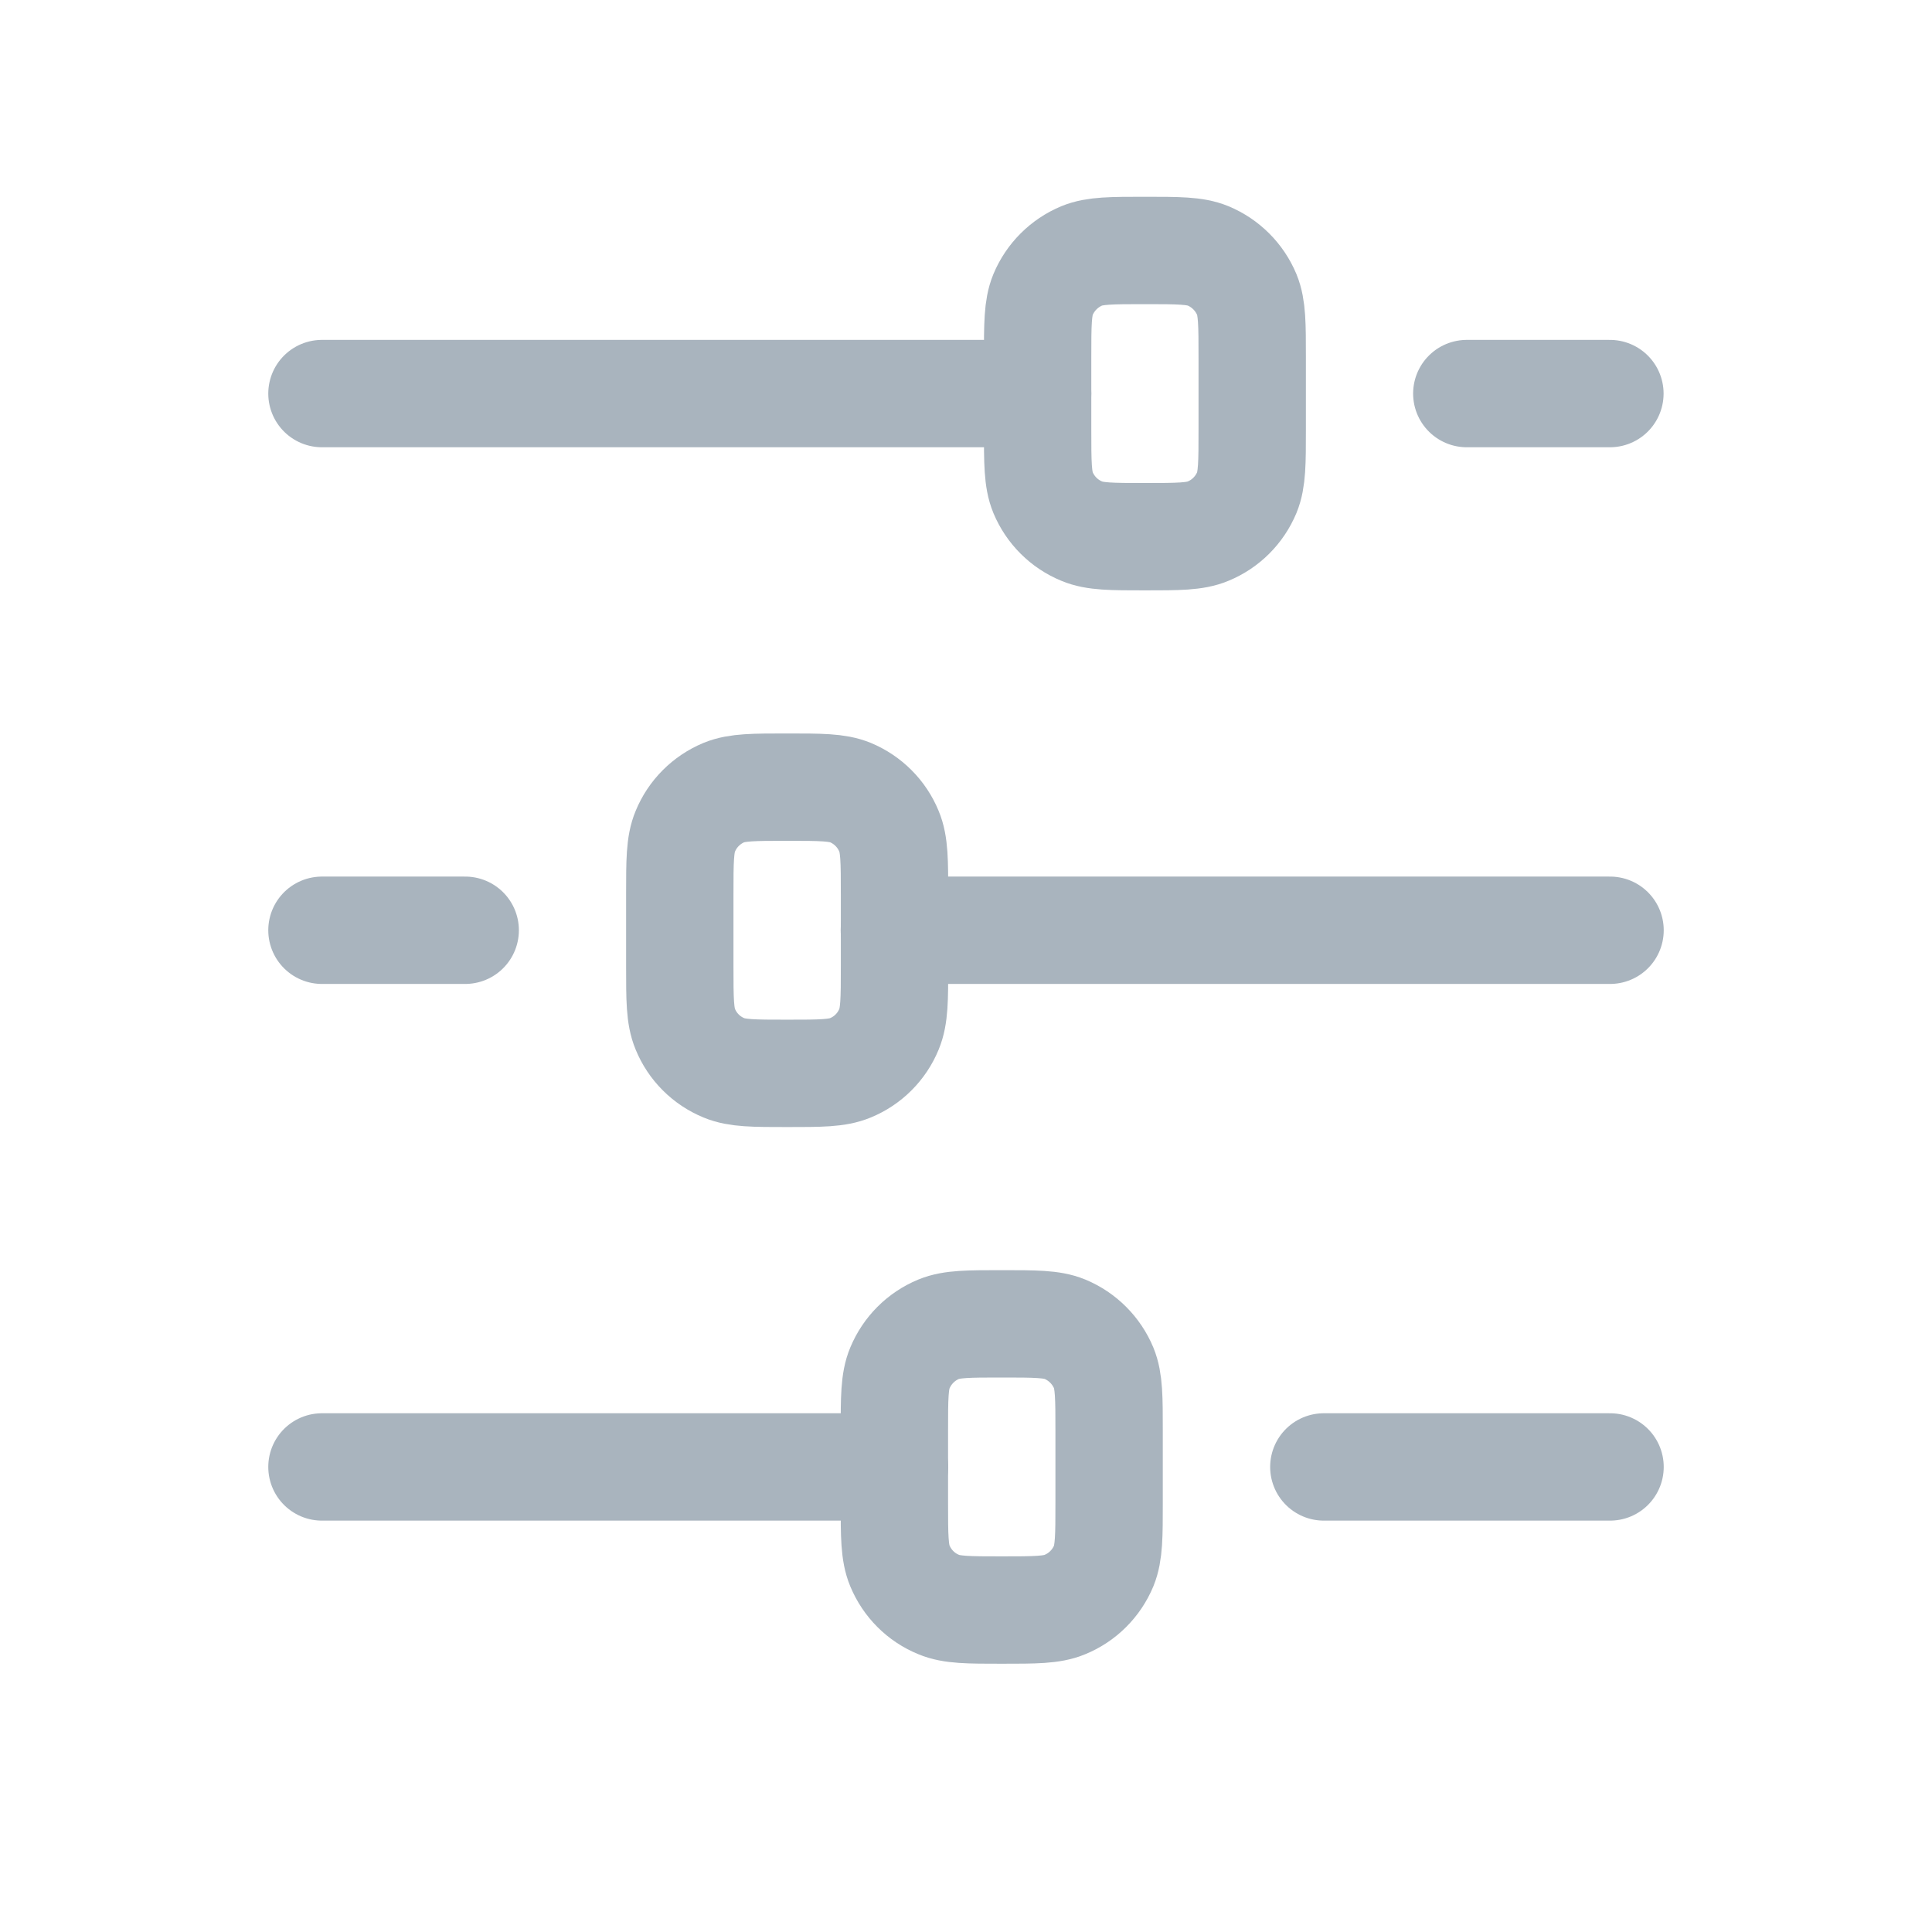 <svg width="14" height="14" viewBox="0 0 14 14" fill="none" xmlns="http://www.w3.org/2000/svg">
<path d="M7.519 2.852H2.333" stroke="#A9B4BE" stroke-width="0.778" stroke-linecap="round" stroke-linejoin="round"/>
<path d="M6.482 10.63H2.333" stroke="#A9B4BE" stroke-width="0.778" stroke-linecap="round" stroke-linejoin="round"/>
<path d="M11.667 10.63H9.593" stroke="#A9B4BE" stroke-width="0.778" stroke-linecap="round" stroke-linejoin="round"/>
<path d="M11.667 6.741H6.481" stroke="#A9B4BE" stroke-width="0.778" stroke-linecap="round" stroke-linejoin="round"/>
<path d="M11.666 2.852H10.629" stroke="#A9B4BE" stroke-width="0.778" stroke-linecap="round" stroke-linejoin="round"/>
<path d="M3.371 6.741H2.333" stroke="#A9B4BE" stroke-width="0.778" stroke-linecap="round" stroke-linejoin="round"/>
<path d="M8.296 1.815C8.538 1.815 8.659 1.815 8.754 1.854C8.881 1.907 8.982 2.008 9.035 2.135C9.074 2.23 9.074 2.351 9.074 2.593V3.111C9.074 3.353 9.074 3.474 9.035 3.569C8.982 3.696 8.881 3.797 8.754 3.849C8.659 3.889 8.538 3.889 8.296 3.889C8.055 3.889 7.934 3.889 7.839 3.849C7.712 3.797 7.611 3.696 7.558 3.569C7.519 3.474 7.519 3.353 7.519 3.111V2.593C7.519 2.351 7.519 2.23 7.558 2.135C7.611 2.008 7.712 1.907 7.839 1.854C7.934 1.815 8.055 1.815 8.296 1.815Z" stroke="#A9B4BE" stroke-width="0.778" stroke-linecap="round" stroke-linejoin="round"/>
<path d="M7.259 9.593C7.501 9.593 7.622 9.593 7.717 9.632C7.844 9.685 7.945 9.786 7.998 9.913C8.037 10.008 8.037 10.129 8.037 10.37V10.889C8.037 11.13 8.037 11.251 7.998 11.347C7.945 11.474 7.844 11.575 7.717 11.627C7.622 11.667 7.501 11.667 7.259 11.667C7.018 11.667 6.897 11.667 6.802 11.627C6.674 11.575 6.574 11.474 6.521 11.347C6.481 11.251 6.481 11.13 6.481 10.889V10.37C6.481 10.129 6.481 10.008 6.521 9.913C6.574 9.786 6.674 9.685 6.802 9.632C6.897 9.593 7.018 9.593 7.259 9.593Z" stroke="#A9B4BE" stroke-width="0.778" stroke-linecap="round" stroke-linejoin="round"/>
<path d="M5.704 5.704C5.946 5.704 6.066 5.704 6.162 5.743C6.289 5.796 6.39 5.897 6.442 6.024C6.482 6.119 6.482 6.24 6.482 6.481V7C6.482 7.242 6.482 7.362 6.442 7.458C6.39 7.585 6.289 7.686 6.162 7.738C6.066 7.778 5.946 7.778 5.704 7.778C5.462 7.778 5.342 7.778 5.246 7.738C5.119 7.686 5.018 7.585 4.966 7.458C4.926 7.362 4.926 7.242 4.926 7V6.481C4.926 6.24 4.926 6.119 4.966 6.024C5.018 5.897 5.119 5.796 5.246 5.743C5.342 5.704 5.462 5.704 5.704 5.704Z" stroke="#A9B4BE" stroke-width="0.778" stroke-linecap="round" stroke-linejoin="round"/>
</svg>
